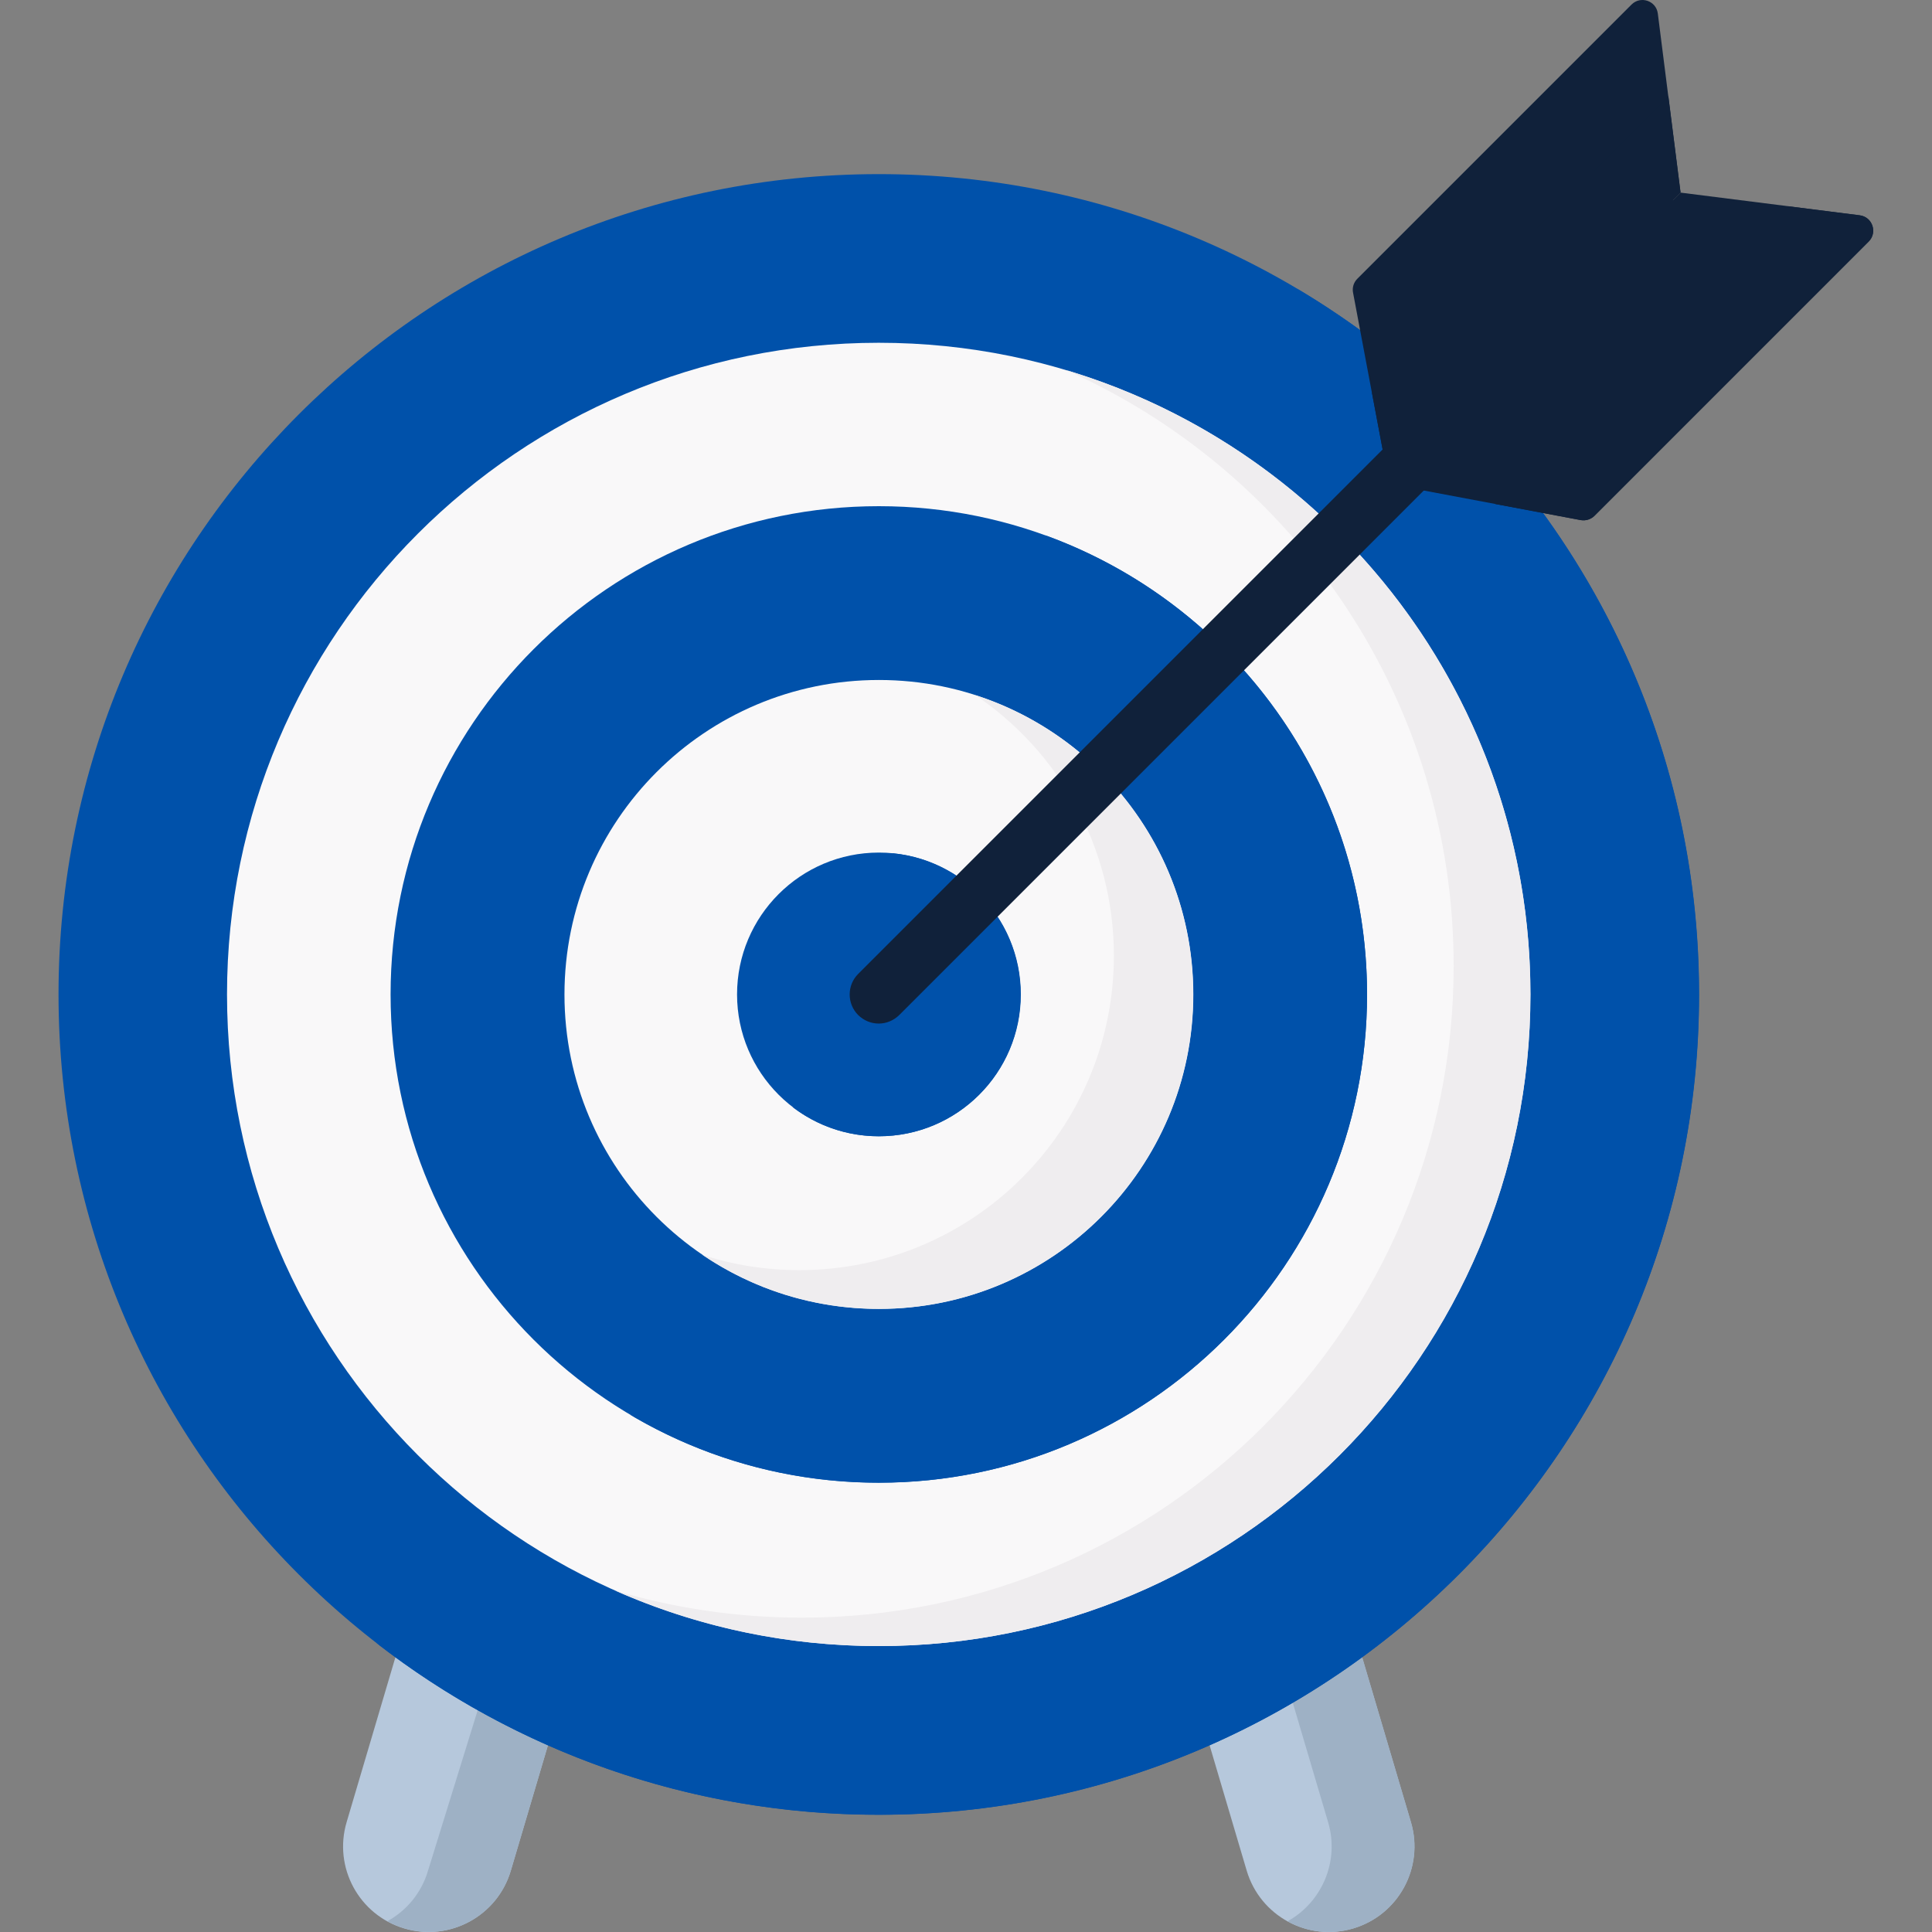 <svg width="24" height="24" viewBox="0 0 24 24" fill="none" xmlns="http://www.w3.org/2000/svg">
<rect x="0" y="0" width="24" height="24" fill="#808080" stroke="none"/>
<g clip-path="url(#clip0_1304_7164)">
<path d="M5.023 23.956C4.46 23.79 4.139 23.198 4.306 22.635L5.262 19.404L7.301 20.008L6.345 23.238C6.178 23.801 5.586 24.123 5.023 23.956Z" fill="#B6C8DC"/>
<path d="M16.809 23.956C17.372 23.79 17.693 23.198 17.526 22.635L16.57 19.404L14.531 20.008L15.487 23.238C15.654 23.801 16.246 24.123 16.809 23.956Z" fill="#B6C8DC"/>
<path d="M7.303 20.007L6.346 23.238C6.18 23.801 5.588 24.122 5.025 23.955C4.95 23.933 4.879 23.903 4.812 23.866C5.048 23.736 5.235 23.517 5.317 23.238L6.4 19.74L7.303 20.007Z" fill="#9EB1C5"/>
<path d="M16.81 23.956C16.526 24.04 16.234 24 15.994 23.867C16.421 23.631 16.643 23.122 16.498 22.635L15.625 19.684L16.572 19.404L17.528 22.635C17.695 23.198 17.374 23.789 16.81 23.956Z" fill="#9EB1C5"/>
<path d="M10.917 22.544C16.545 22.544 21.107 17.981 21.107 12.353C21.107 6.725 16.545 2.163 10.917 2.163C5.289 2.163 0.727 6.725 0.727 12.353C0.727 17.981 5.289 22.544 10.917 22.544Z" fill="#0051AA"/>
<path d="M21.105 12.353C21.105 17.981 16.544 22.543 10.915 22.543C8.563 22.543 6.397 21.747 4.672 20.407C6.193 21.311 7.971 21.831 9.869 21.831C15.497 21.831 20.059 17.268 20.059 11.64C20.059 8.364 18.513 5.448 16.109 3.584C19.101 5.36 21.105 8.622 21.105 12.353Z" fill="#0051AA"/>
<path d="M10.916 20.448C15.386 20.448 19.011 16.824 19.011 12.353C19.011 7.882 15.386 4.258 10.916 4.258C6.445 4.258 2.82 7.882 2.82 12.353C2.82 16.824 6.445 20.448 10.916 20.448Z" fill="#F9F8F9"/>
<path d="M19.012 12.353C19.012 16.824 15.388 20.448 10.917 20.448C9.749 20.448 8.639 20.201 7.637 19.757C8.373 19.977 9.154 20.095 9.962 20.095C14.433 20.095 18.058 16.471 18.058 12C18.058 8.697 16.079 5.855 13.242 4.597C16.58 5.596 19.012 8.691 19.012 12.353Z" fill="#EFEDEF"/>
<path d="M10.917 18.418C14.266 18.418 16.982 15.703 16.982 12.353C16.982 9.004 14.266 6.288 10.917 6.288C7.567 6.288 4.852 9.004 4.852 12.353C4.852 15.703 7.567 18.418 10.917 18.418Z" fill="#0051AA"/>
<path d="M16.982 12.353C16.982 15.703 14.267 18.419 10.917 18.419C9.789 18.419 8.733 18.11 7.828 17.574C8.473 17.807 9.169 17.935 9.894 17.935C13.244 17.935 15.959 15.22 15.959 11.87C15.959 9.649 14.765 7.706 12.983 6.649C15.316 7.494 16.982 9.729 16.982 12.353Z" fill="#0051AA"/>
<path d="M10.918 16.26C13.075 16.26 14.824 14.511 14.824 12.354C14.824 10.196 13.075 8.447 10.918 8.447C8.761 8.447 7.012 10.196 7.012 12.354C7.012 14.511 8.761 16.26 10.918 16.26Z" fill="#F9F8F9"/>
<path d="M14.822 12.353C14.822 14.511 13.073 16.259 10.916 16.259C10.105 16.259 9.351 16.012 8.727 15.589C9.106 15.712 9.51 15.778 9.931 15.778C12.088 15.778 13.837 14.03 13.837 11.872C13.837 10.526 13.156 9.338 12.119 8.637C13.688 9.143 14.822 10.616 14.822 12.353Z" fill="#EFEDEF"/>
<path d="M10.918 14.115C11.892 14.115 12.681 13.326 12.681 12.353C12.681 11.38 11.892 10.591 10.918 10.591C9.945 10.591 9.156 11.38 9.156 12.353C9.156 13.326 9.945 14.115 10.918 14.115Z" fill="#0051AA"/>
<path d="M12.678 12.353C12.678 13.326 11.89 14.115 10.916 14.115C10.515 14.115 10.144 13.98 9.848 13.754C9.902 13.759 9.957 13.762 10.013 13.762C10.986 13.762 11.775 12.973 11.775 12C11.775 11.429 11.503 10.921 11.081 10.599C11.977 10.682 12.678 11.436 12.678 12.353Z" fill="#0051AA"/>
<path d="M10.916 12.715C10.823 12.715 10.731 12.679 10.66 12.609C10.52 12.468 10.52 12.239 10.66 12.099L20.271 2.488C20.412 2.347 20.641 2.347 20.782 2.488C20.923 2.628 20.923 2.857 20.782 2.998L11.171 12.609C11.1 12.679 11.008 12.715 10.916 12.715Z" fill="#10213A"/>
<path d="M20.876 2.393L20.594 0.168C20.574 0.01 20.381 -0.057 20.267 0.057L16.861 3.463C16.816 3.508 16.796 3.572 16.808 3.635L17.256 6.013L20.876 2.393Z" fill="#10213A"/>
<path d="M20.877 2.393L17.257 6.013L17.043 4.877L20.725 1.194L20.877 2.393Z" fill="#10213A"/>
<path d="M20.878 2.393L23.102 2.674C23.261 2.694 23.327 2.888 23.214 3.001L19.808 6.407C19.763 6.452 19.698 6.472 19.636 6.46L17.258 6.013L20.878 2.393Z" fill="#10213A"/>
<path d="M23.212 3.001L19.806 6.408C19.76 6.453 19.696 6.472 19.634 6.461L18.574 6.261L22.152 2.684C22.187 2.648 22.205 2.605 22.208 2.562L23.1 2.675C23.259 2.695 23.325 2.888 23.212 3.001Z" fill="#10213A"/>
</g>
<defs>
<clipPath id="clip0_1304_7164">
<rect width="24" height="24" fill="white"/>
</clipPath>
</defs>
</svg>
